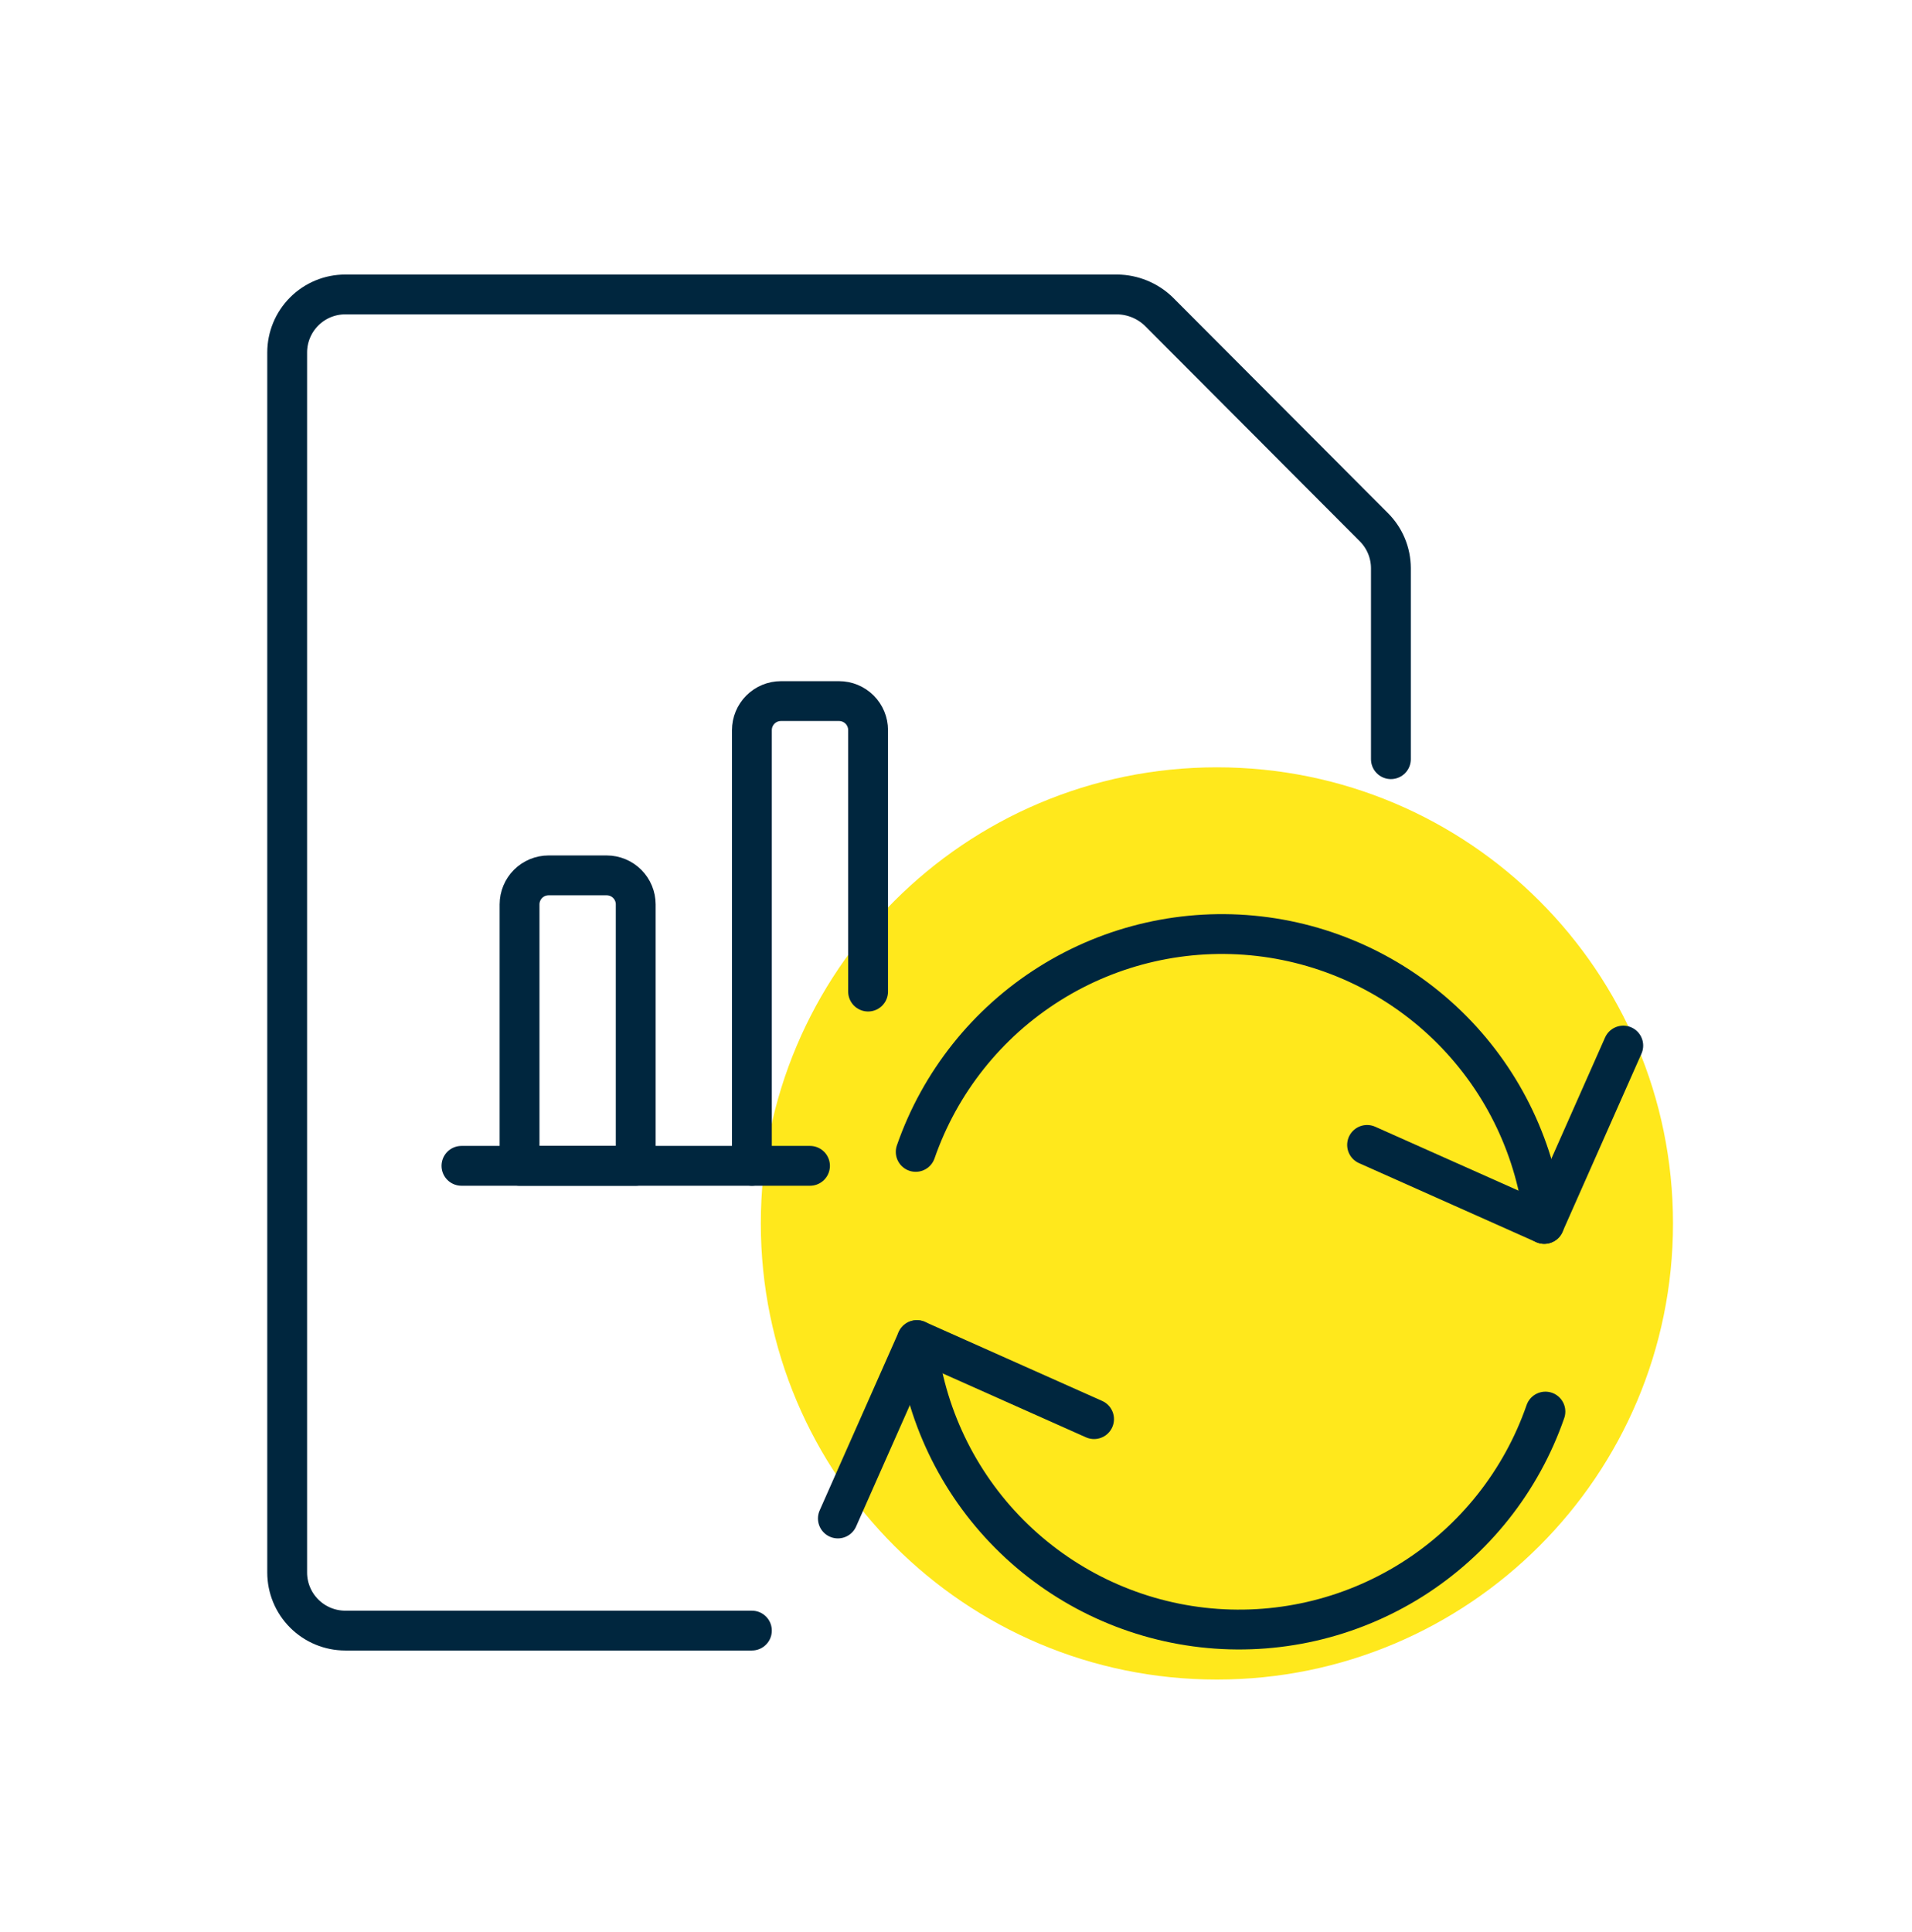 <svg width="96" height="97" viewBox="0 0 96 97" fill="none" xmlns="http://www.w3.org/2000/svg">
<path d="M61.1 84.324C73.748 84.324 84 74.072 84 61.424C84 48.777 73.748 38.524 61.1 38.524C48.453 38.524 38.2 48.777 38.2 61.424C38.2 74.072 48.453 84.324 61.1 84.324Z" fill="#FFE81C"/>
<path d="M37.752 81.866H17.336C16.562 81.866 15.82 81.558 15.274 81.011C14.726 80.465 14.419 79.723 14.419 78.949V17.699C14.419 16.926 14.726 16.184 15.274 15.637C15.82 15.09 16.562 14.783 17.336 14.783H56.098C56.871 14.793 57.61 15.095 58.169 15.628L68.961 26.449C69.236 26.719 69.456 27.041 69.606 27.397C69.756 27.752 69.834 28.134 69.836 28.52V38.116" stroke="#00263E" stroke-width="2" stroke-linecap="round" stroke-linejoin="round"/>
<path d="M23.169 58.532H40.669" stroke="#00263E" stroke-width="2" stroke-linecap="round" stroke-linejoin="round"/>
<path d="M27.544 43.949H30.461C30.652 43.949 30.842 43.987 31.019 44.06C31.196 44.133 31.357 44.241 31.492 44.376C31.628 44.512 31.735 44.672 31.808 44.849C31.881 45.026 31.919 45.216 31.919 45.408V58.533H26.086V45.408C26.086 45.021 26.24 44.65 26.513 44.376C26.787 44.103 27.157 43.949 27.544 43.949Z" stroke="#00263E" stroke-width="2" stroke-linecap="round" stroke-linejoin="round"/>
<path d="M43.586 49.783V36.658C43.586 36.271 43.432 35.9 43.159 35.626C42.885 35.353 42.514 35.199 42.127 35.199H39.211C38.824 35.199 38.453 35.353 38.18 35.626C37.906 35.9 37.752 36.271 37.752 36.658V58.533" stroke="#00263E" stroke-width="2" stroke-linecap="round" stroke-linejoin="round"/>
<path d="M68.64 57.482L77.536 61.449L81.503 52.495" stroke="#00263E" stroke-width="2" stroke-linecap="round" stroke-linejoin="round"/>
<path d="M45.977 57.832C47.191 54.338 49.558 51.361 52.69 49.392C55.821 47.423 59.53 46.58 63.205 47.001C66.88 47.422 70.302 49.083 72.907 51.709C75.512 54.336 77.145 57.771 77.536 61.449" stroke="#00263E" stroke-width="2" stroke-linecap="round" stroke-linejoin="round"/>
<path d="M54.932 71.249L46.036 67.282L42.069 76.237" stroke="#00263E" stroke-width="2" stroke-linecap="round" stroke-linejoin="round"/>
<path d="M77.594 70.87C76.383 74.364 74.018 77.341 70.889 79.311C67.76 81.281 64.053 82.127 60.379 81.71C56.705 81.292 53.282 79.635 50.675 77.013C48.068 74.391 46.432 70.959 46.036 67.282" stroke="#00263E" stroke-width="2" stroke-linecap="round" stroke-linejoin="round"/>
</svg>
